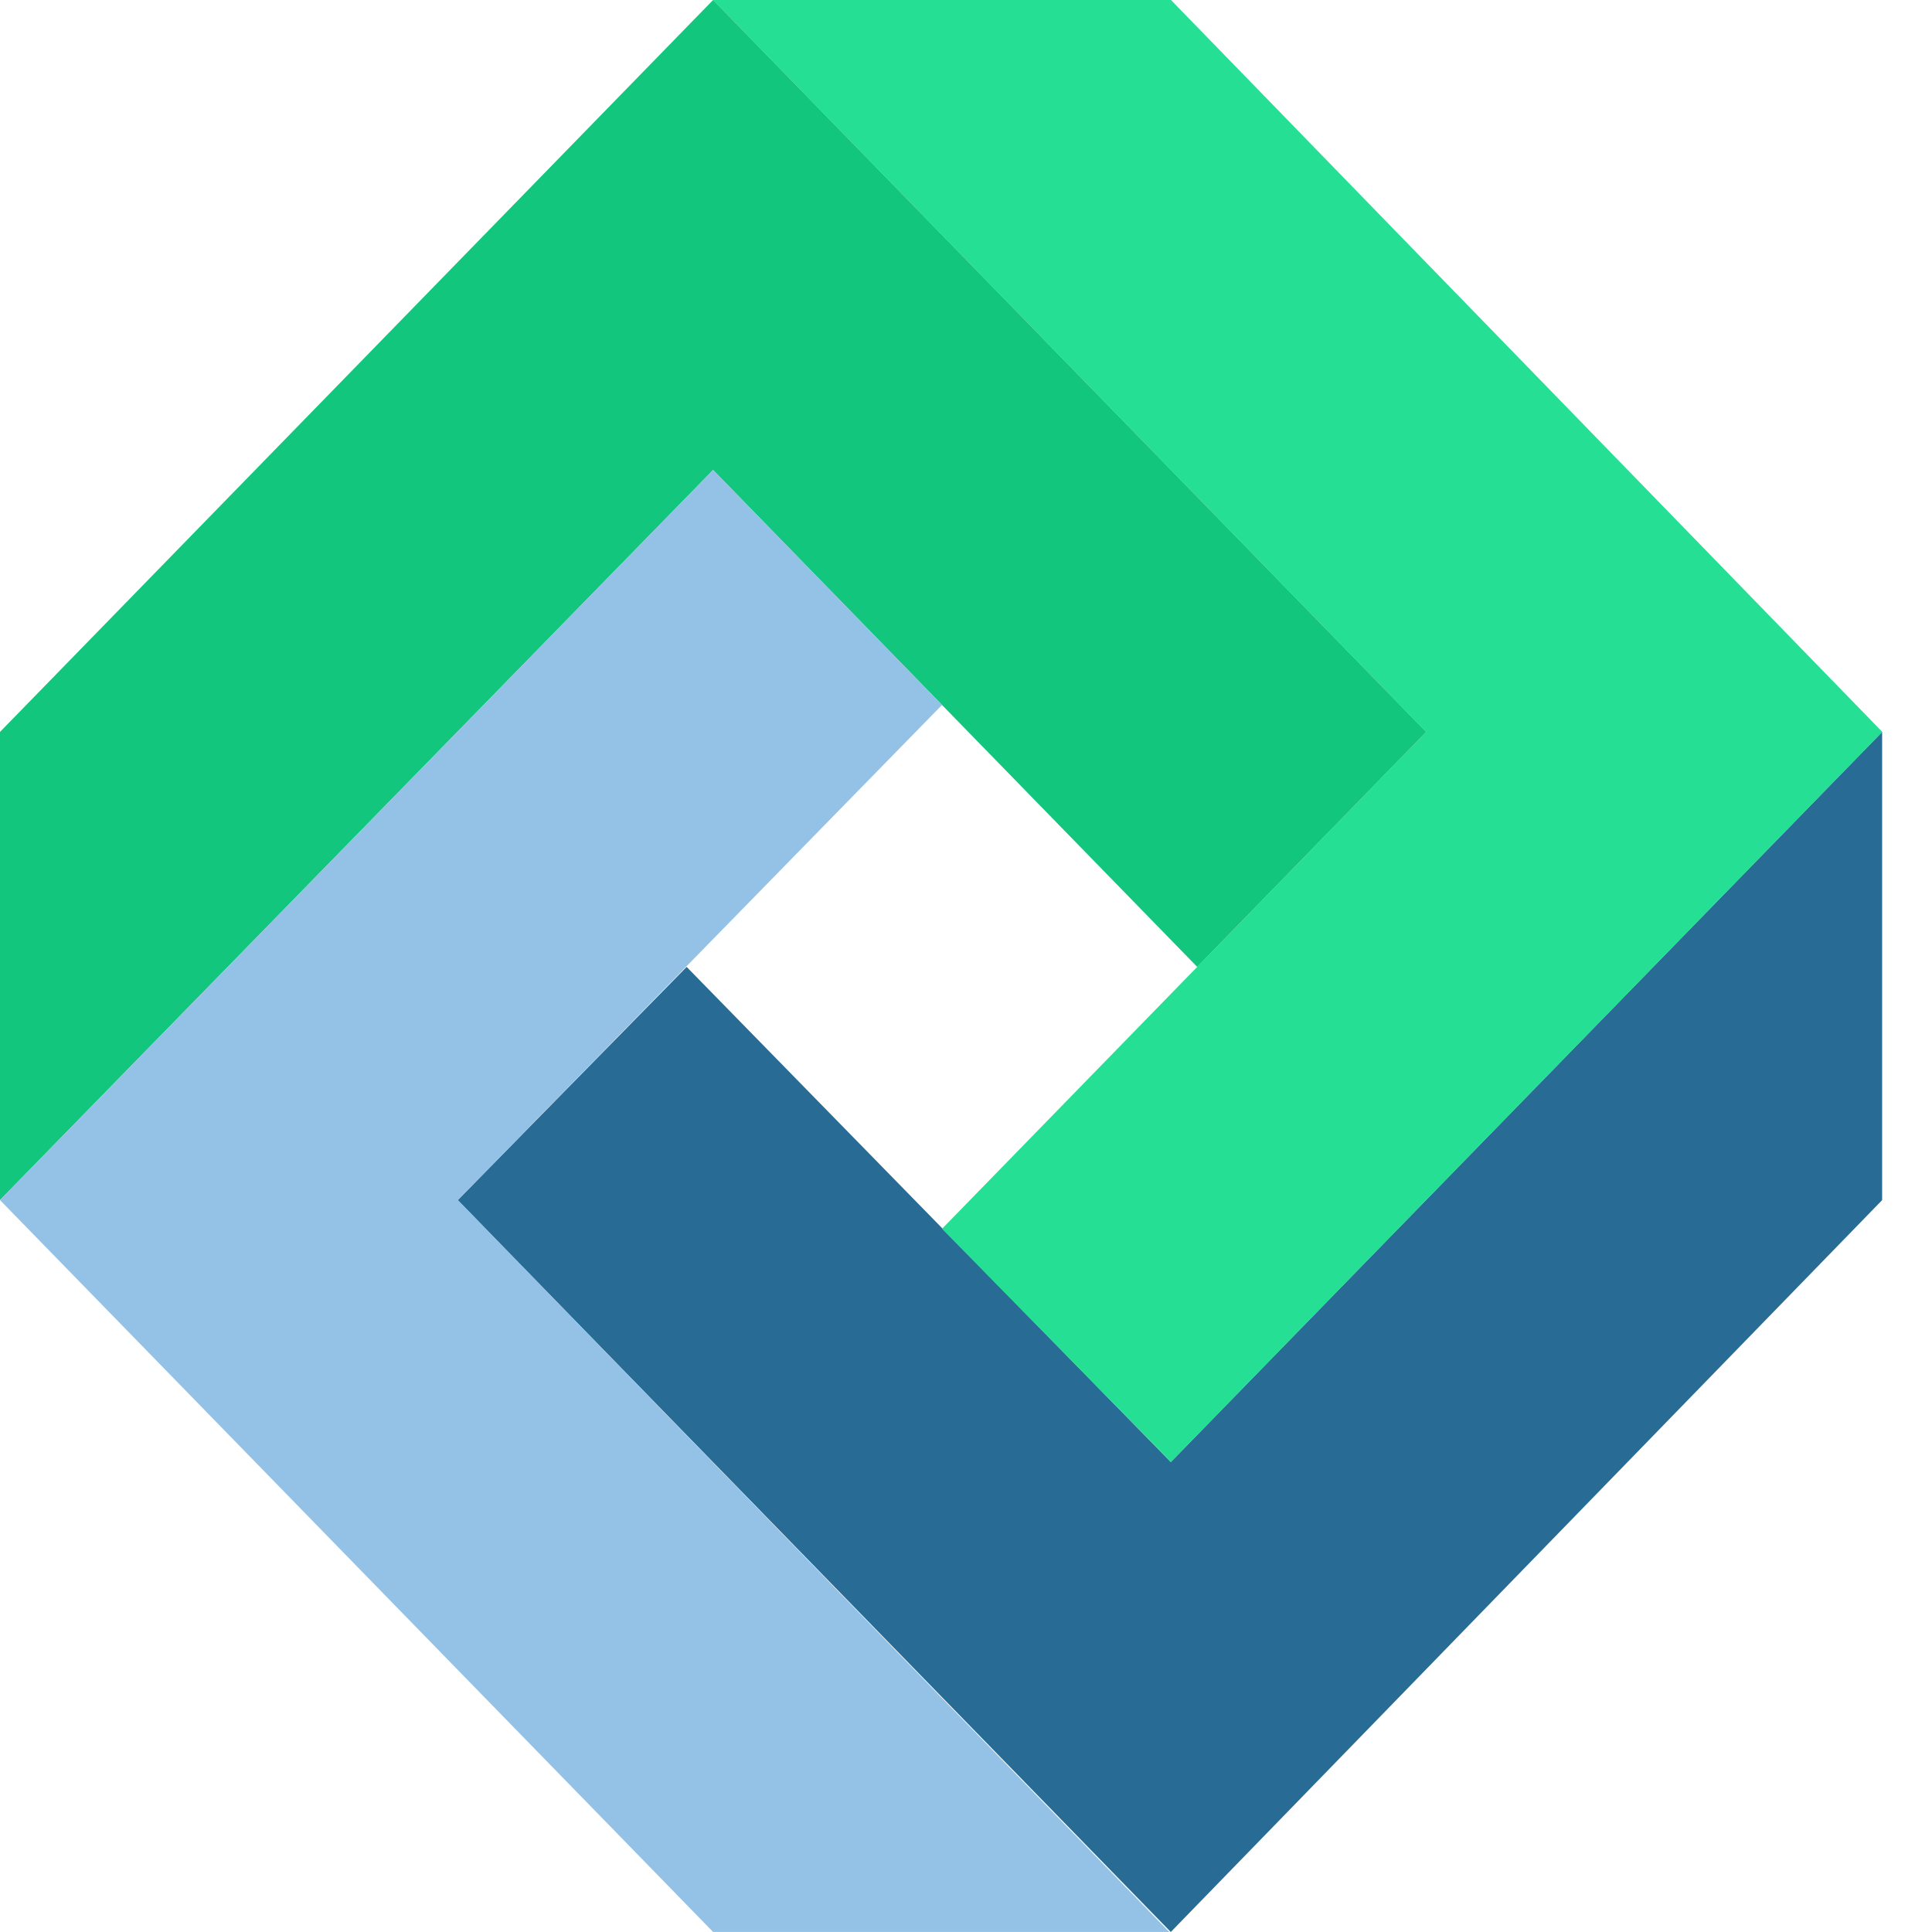 <svg width="32" height="32" viewBox="0 0 32 32" fill="none" xmlns="http://www.w3.org/2000/svg">
    <path d="M19.392 24.215L11.373 16.015L7.581 19.878L19.392 32L31.174 19.878V12.123L19.392 24.215Z" fill="#286C96"/>
    <path d="M15.603 20.353L19.395 24.215L31.177 12.123L19.395 0H11.81L23.621 12.123L15.603 20.353Z" fill="#25E094"/>
    <path d="M23.622 12.123L11.811 0L0 12.123V19.877L11.811 7.785L19.83 16.015L23.622 12.123Z" fill="#12C67D"/>
    <path d="M15.603 11.676L11.811 7.784L0 19.877L11.811 31.999H19.366L7.585 19.877L15.603 11.676Z" fill="#94C2E6"/>
</svg>
